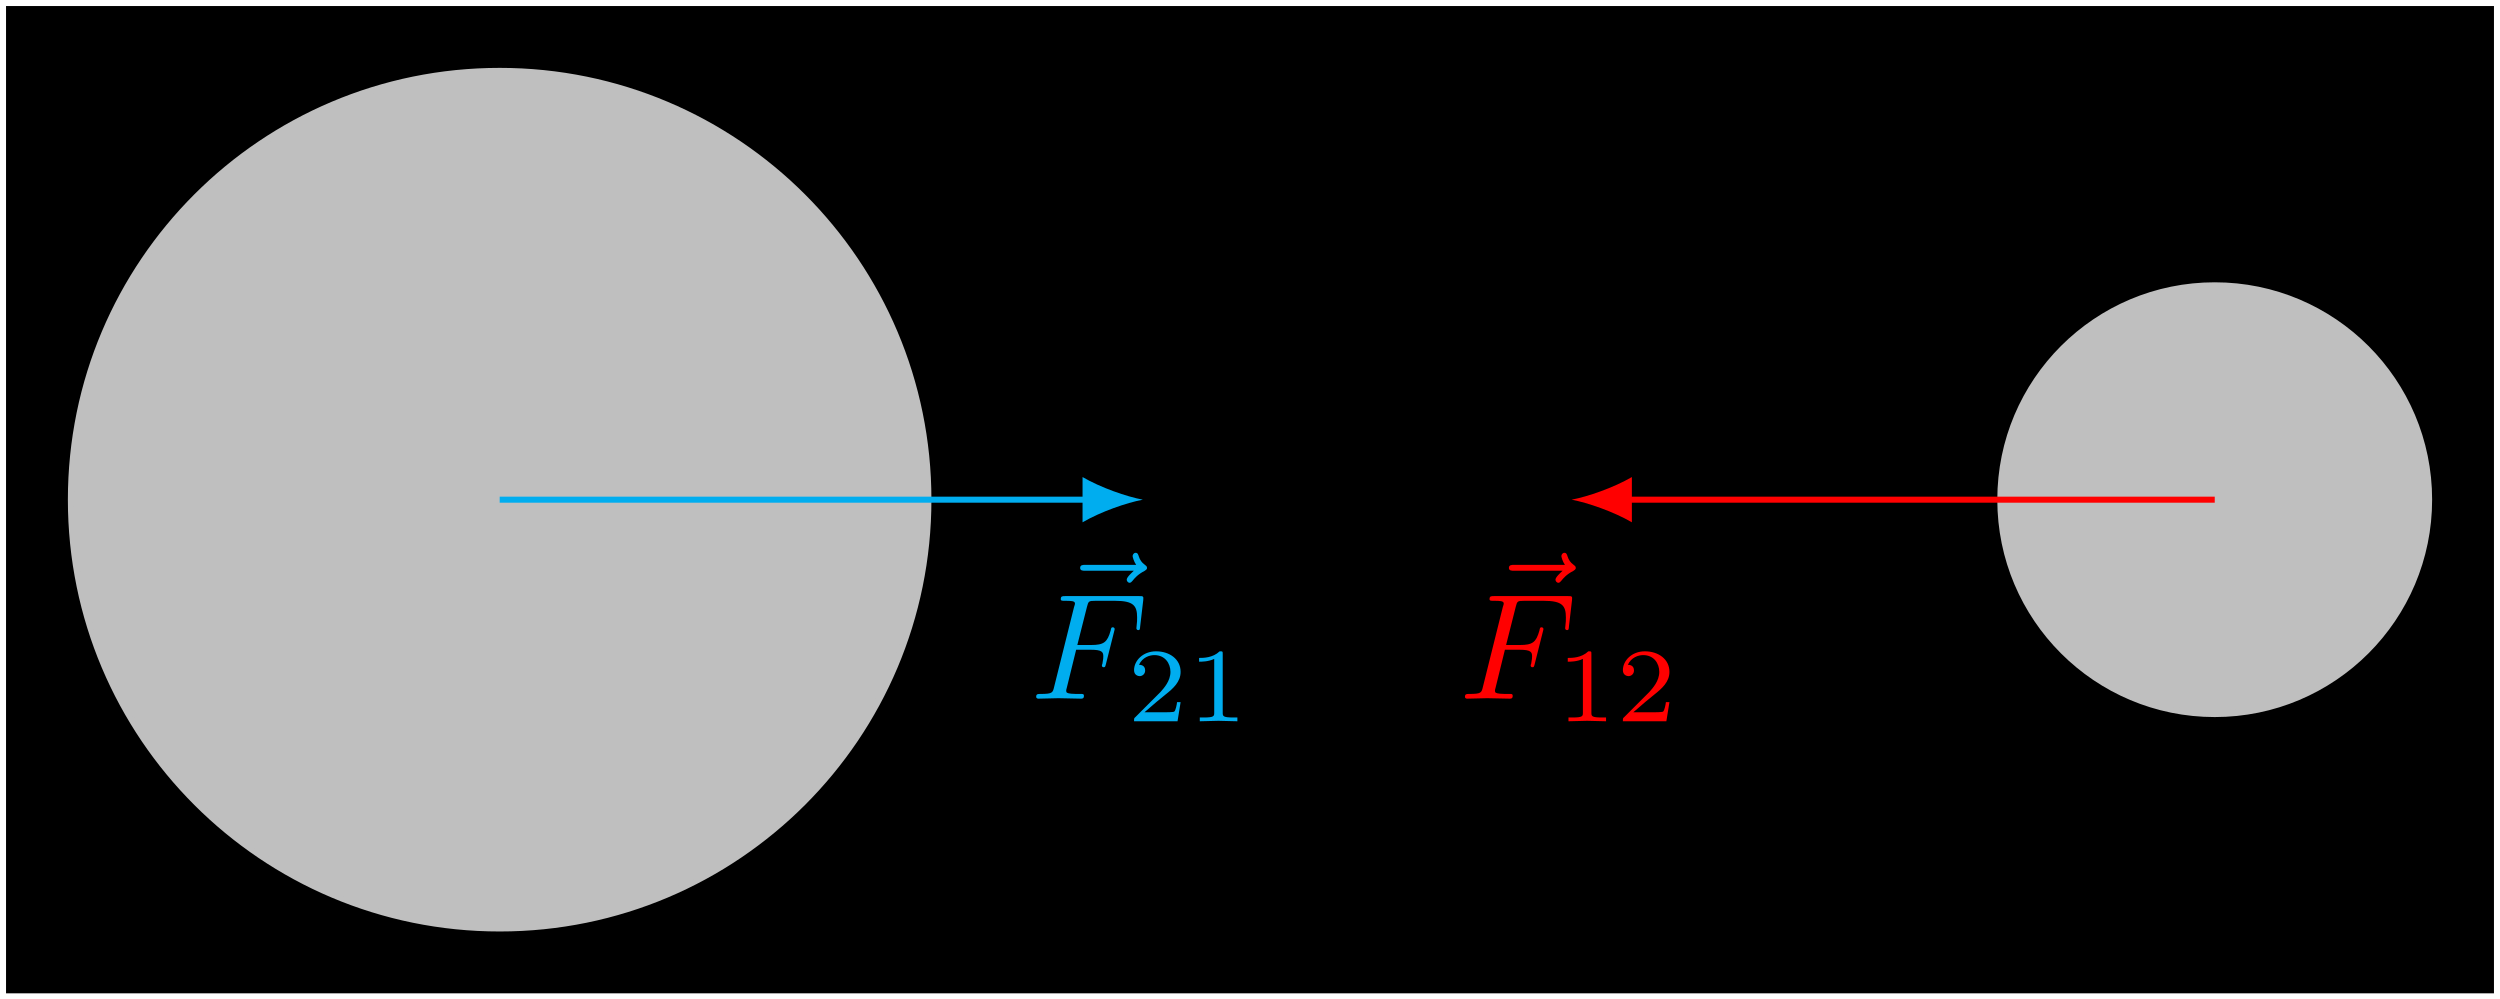 <?xml version="1.0" encoding="UTF-8"?>
<svg xmlns="http://www.w3.org/2000/svg" xmlns:xlink="http://www.w3.org/1999/xlink" width="165.281pt" height="66.069pt" viewBox="0 0 165.281 66.069" version="1.1">
<rect x="0" y="0" width="165.281" height="66.069" fill="#333333" stroke="none"/>
<defs>
<g>
<symbol overflow="visible" id="glyph0-0">
<path style="stroke:none;" d=""/>
</symbol>
<symbol overflow="visible" id="glyph0-1">
<path style="stroke:none;" d="M 5.359 -5.938 C 5.219 -5.797 4.891 -5.516 4.891 -5.344 C 4.891 -5.25 4.984 -5.141 5.078 -5.141 C 5.172 -5.141 5.219 -5.219 5.281 -5.281 C 5.391 -5.422 5.625 -5.703 6.062 -5.922 C 6.125 -5.969 6.234 -6.016 6.234 -6.125 C 6.234 -6.234 6.156 -6.281 6.094 -6.328 C 5.875 -6.484 5.766 -6.656 5.688 -6.891 C 5.656 -6.984 5.625 -7.125 5.484 -7.125 C 5.344 -7.125 5.281 -6.984 5.281 -6.906 C 5.281 -6.859 5.359 -6.547 5.516 -6.328 L 2.156 -6.328 C 2 -6.328 1.812 -6.328 1.812 -6.125 C 1.812 -5.938 2 -5.938 2.156 -5.938 Z M 5.359 -5.938 "/>
</symbol>
<symbol overflow="visible" id="glyph0-2">
<path style="stroke:none;" d="M 3.016 -3.234 L 3.984 -3.234 C 4.734 -3.234 4.812 -3.078 4.812 -2.797 C 4.812 -2.719 4.812 -2.609 4.75 -2.297 C 4.719 -2.25 4.719 -2.219 4.719 -2.188 C 4.719 -2.109 4.781 -2.078 4.828 -2.078 C 4.938 -2.078 4.938 -2.109 4.984 -2.281 L 5.531 -4.453 C 5.562 -4.562 5.562 -4.578 5.562 -4.609 C 5.562 -4.625 5.547 -4.719 5.438 -4.719 C 5.344 -4.719 5.328 -4.672 5.297 -4.5 C 5.078 -3.734 4.859 -3.547 4 -3.547 L 3.094 -3.547 L 3.734 -6.078 C 3.828 -6.438 3.844 -6.469 4.281 -6.469 L 5.594 -6.469 C 6.812 -6.469 7.047 -6.141 7.047 -5.375 C 7.047 -5.141 7.047 -5.109 7.016 -4.828 C 7 -4.703 7 -4.688 7 -4.656 C 7 -4.609 7.031 -4.531 7.125 -4.531 C 7.234 -4.531 7.234 -4.594 7.25 -4.781 L 7.453 -6.516 C 7.484 -6.781 7.438 -6.781 7.188 -6.781 L 2.297 -6.781 C 2.109 -6.781 2 -6.781 2 -6.578 C 2 -6.469 2.094 -6.469 2.281 -6.469 C 2.656 -6.469 2.938 -6.469 2.938 -6.297 C 2.938 -6.25 2.938 -6.234 2.875 -6.047 L 1.562 -0.781 C 1.469 -0.391 1.453 -0.312 0.656 -0.312 C 0.484 -0.312 0.375 -0.312 0.375 -0.125 C 0.375 0 0.5 0 0.531 0 C 0.812 0 1.562 -0.031 1.844 -0.031 C 2.172 -0.031 3 0 3.328 0 C 3.422 0 3.531 0 3.531 -0.188 C 3.531 -0.266 3.484 -0.297 3.484 -0.297 C 3.453 -0.312 3.422 -0.312 3.203 -0.312 C 2.984 -0.312 2.938 -0.312 2.688 -0.328 C 2.391 -0.359 2.359 -0.406 2.359 -0.531 C 2.359 -0.547 2.359 -0.609 2.406 -0.75 Z M 3.016 -3.234 "/>
</symbol>
<symbol overflow="visible" id="glyph1-0">
<path style="stroke:none;" d=""/>
</symbol>
<symbol overflow="visible" id="glyph1-1">
<path style="stroke:none;" d="M 3.516 -1.266 L 3.281 -1.266 C 3.266 -1.109 3.188 -0.703 3.094 -0.641 C 3.047 -0.594 2.516 -0.594 2.406 -0.594 L 1.125 -0.594 C 1.859 -1.234 2.109 -1.438 2.516 -1.766 C 3.031 -2.172 3.516 -2.609 3.516 -3.266 C 3.516 -4.109 2.781 -4.625 1.891 -4.625 C 1.031 -4.625 0.438 -4.016 0.438 -3.375 C 0.438 -3.031 0.734 -2.984 0.812 -2.984 C 0.969 -2.984 1.172 -3.109 1.172 -3.359 C 1.172 -3.484 1.125 -3.734 0.766 -3.734 C 0.984 -4.219 1.453 -4.375 1.781 -4.375 C 2.484 -4.375 2.844 -3.828 2.844 -3.266 C 2.844 -2.656 2.406 -2.188 2.188 -1.938 L 0.516 -0.266 C 0.438 -0.203 0.438 -0.188 0.438 0 L 3.312 0 Z M 3.516 -1.266 "/>
</symbol>
<symbol overflow="visible" id="glyph1-2">
<path style="stroke:none;" d="M 2.328 -4.438 C 2.328 -4.625 2.328 -4.625 2.125 -4.625 C 1.672 -4.188 1.047 -4.188 0.766 -4.188 L 0.766 -3.938 C 0.922 -3.938 1.391 -3.938 1.766 -4.125 L 1.766 -0.578 C 1.766 -0.344 1.766 -0.25 1.078 -0.25 L 0.812 -0.25 L 0.812 0 C 0.938 0 1.797 -0.031 2.047 -0.031 C 2.266 -0.031 3.141 0 3.297 0 L 3.297 -0.25 L 3.031 -0.25 C 2.328 -0.25 2.328 -0.344 2.328 -0.578 Z M 2.328 -4.438 "/>
</symbol>
</g>
<clipPath id="clip1">
  <path d="M 0 0 L 165.281 0 L 165.281 66 L 0 66 Z M 0 0 "/>
</clipPath>
<clipPath id="clip2">
  <path d="M 0 0 L 165.281 0 L 165.281 66 L 0 66 Z M 0 0 "/>
</clipPath>
<clipPath id="clip3">
  <path d="M 0 0 L 68 0 L 68 66.07 L 0 66.07 Z M 0 0 "/>
</clipPath>
<clipPath id="clip4">
  <path d="M 126 13 L 165.281 13 L 165.281 53 L 126 53 Z M 126 13 "/>
</clipPath>
</defs>
<g id="surface1">
<g clip-path="url(#clip1)" clip-rule="nonzero">
<path style=" stroke:none;fill-rule:nonzero;fill:rgb(0%,0%,0%);fill-opacity:1;" d="M 0.199 65.871 L 0.199 0.199 L 165.082 0.199 L 165.082 65.871 Z M 0.199 65.871 "/>
</g>
<path style="fill:none;stroke-width:0.399;stroke-linecap:butt;stroke-linejoin:miter;stroke:rgb(100%,100%,100%);stroke-opacity:1;stroke-miterlimit:10;" d="M -89.528 -32.836 L -89.528 32.836 L 75.355 32.836 L 75.355 -32.836 Z M -89.528 -32.836 " transform="matrix(1,0,0,-1,89.727,33.035)"/>
<g clip-path="url(#clip2)" clip-rule="nonzero">
<path style=" stroke:none;fill-rule:nonzero;fill:rgb(0%,0%,0%);fill-opacity:1;" d="M 0.199 65.871 L 0.199 0.199 L 165.082 0.199 L 165.082 65.871 Z M 0.199 65.871 "/>
</g>
<path style="fill:none;stroke-width:0.399;stroke-linecap:butt;stroke-linejoin:miter;stroke:rgb(100%,100%,100%);stroke-opacity:1;stroke-miterlimit:10;" d="M -89.528 -32.836 L -89.528 32.836 L 75.355 32.836 L 75.355 -32.836 Z M -89.528 -32.836 " transform="matrix(1,0,0,-1,89.727,33.035)"/>
<path style=" stroke:none;fill-rule:nonzero;fill:rgb(75%,75%,75%);fill-opacity:1;" d="M 61.379 33.035 C 61.379 17.379 48.688 4.688 33.035 4.688 C 17.379 4.688 4.688 17.379 4.688 33.035 C 4.688 48.691 17.379 61.383 33.035 61.383 C 48.688 61.383 61.379 48.691 61.379 33.035 Z M 61.379 33.035 "/>
<g clip-path="url(#clip3)" clip-rule="nonzero">
<path style="fill:none;stroke-width:0.399;stroke-linecap:butt;stroke-linejoin:miter;stroke:rgb(75%,75%,75%);stroke-opacity:1;stroke-miterlimit:10;" d="M -28.348 -0 C -28.348 15.656 -41.039 28.348 -56.692 28.348 C -72.348 28.348 -85.04 15.656 -85.04 -0 C -85.04 -15.656 -72.348 -28.348 -56.692 -28.348 C -41.039 -28.348 -28.348 -15.656 -28.348 -0 Z M -28.348 -0 " transform="matrix(1,0,0,-1,89.727,33.035)"/>
</g>
<path style=" stroke:none;fill-rule:nonzero;fill:rgb(75%,75%,75%);fill-opacity:1;" d="M 160.594 33.035 C 160.594 25.207 154.25 18.863 146.422 18.863 C 138.594 18.863 132.246 25.207 132.246 33.035 C 132.246 40.863 138.594 47.207 146.422 47.207 C 154.25 47.207 160.594 40.863 160.594 33.035 Z M 160.594 33.035 "/>
<g clip-path="url(#clip4)" clip-rule="nonzero">
<path style="fill:none;stroke-width:0.399;stroke-linecap:butt;stroke-linejoin:miter;stroke:rgb(75%,75%,75%);stroke-opacity:1;stroke-miterlimit:10;" d="M 70.867 -0 C 70.867 7.828 64.523 14.172 56.695 14.172 C 48.867 14.172 42.519 7.828 42.519 -0 C 42.519 -7.828 48.867 -14.172 56.695 -14.172 C 64.523 -14.172 70.867 -7.828 70.867 -0 Z M 70.867 -0 " transform="matrix(1,0,0,-1,89.727,33.035)"/>
</g>
<path style="fill:none;stroke-width:0.399;stroke-linecap:butt;stroke-linejoin:miter;stroke:rgb(0%,67.839%,93.729%);stroke-opacity:1;stroke-miterlimit:10;" d="M -56.692 -0 L -17.758 -0 " transform="matrix(1,0,0,-1,89.727,33.035)"/>
<path style=" stroke:none;fill-rule:nonzero;fill:rgb(0%,67.839%,93.729%);fill-opacity:1;" d="M 75.555 33.035 C 74.492 32.836 72.766 32.238 71.57 31.539 L 71.57 34.531 C 72.766 33.832 74.492 33.234 75.555 33.035 "/>
<g style="fill:rgb(0%,67.839%,93.729%);fill-opacity:1;">
  <use xlink:href="#glyph0-1" x="69.599" y="43.672"/>
</g>
<g style="fill:rgb(0%,67.839%,93.729%);fill-opacity:1;">
  <use xlink:href="#glyph0-2" x="68.13" y="46.19"/>
</g>
<g style="fill:rgb(0%,67.839%,93.729%);fill-opacity:1;">
  <use xlink:href="#glyph1-1" x="74.537" y="47.685"/>
  <use xlink:href="#glyph1-2" x="78.509" y="47.685"/>
</g>
<path style="fill:none;stroke-width:0.399;stroke-linecap:butt;stroke-linejoin:miter;stroke:rgb(100%,0%,0%);stroke-opacity:1;stroke-miterlimit:10;" d="M 56.695 -0 L 17.761 -0 " transform="matrix(1,0,0,-1,89.727,33.035)"/>
<path style=" stroke:none;fill-rule:nonzero;fill:rgb(100%,0%,0%);fill-opacity:1;" d="M 103.902 33.035 C 104.965 33.234 106.691 33.832 107.887 34.531 L 107.887 31.539 C 106.691 32.238 104.965 32.836 103.902 33.035 "/>
<g style="fill:rgb(100%,0%,0%);fill-opacity:1;">
  <use xlink:href="#glyph0-1" x="97.945" y="43.672"/>
</g>
<g style="fill:rgb(100%,0%,0%);fill-opacity:1;">
  <use xlink:href="#glyph0-2" x="96.477" y="46.19"/>
</g>
<g style="fill:rgb(100%,0%,0%);fill-opacity:1;">
  <use xlink:href="#glyph1-2" x="102.883" y="47.685"/>
  <use xlink:href="#glyph1-1" x="106.855" y="47.685"/>
</g>
</g>
</svg>
